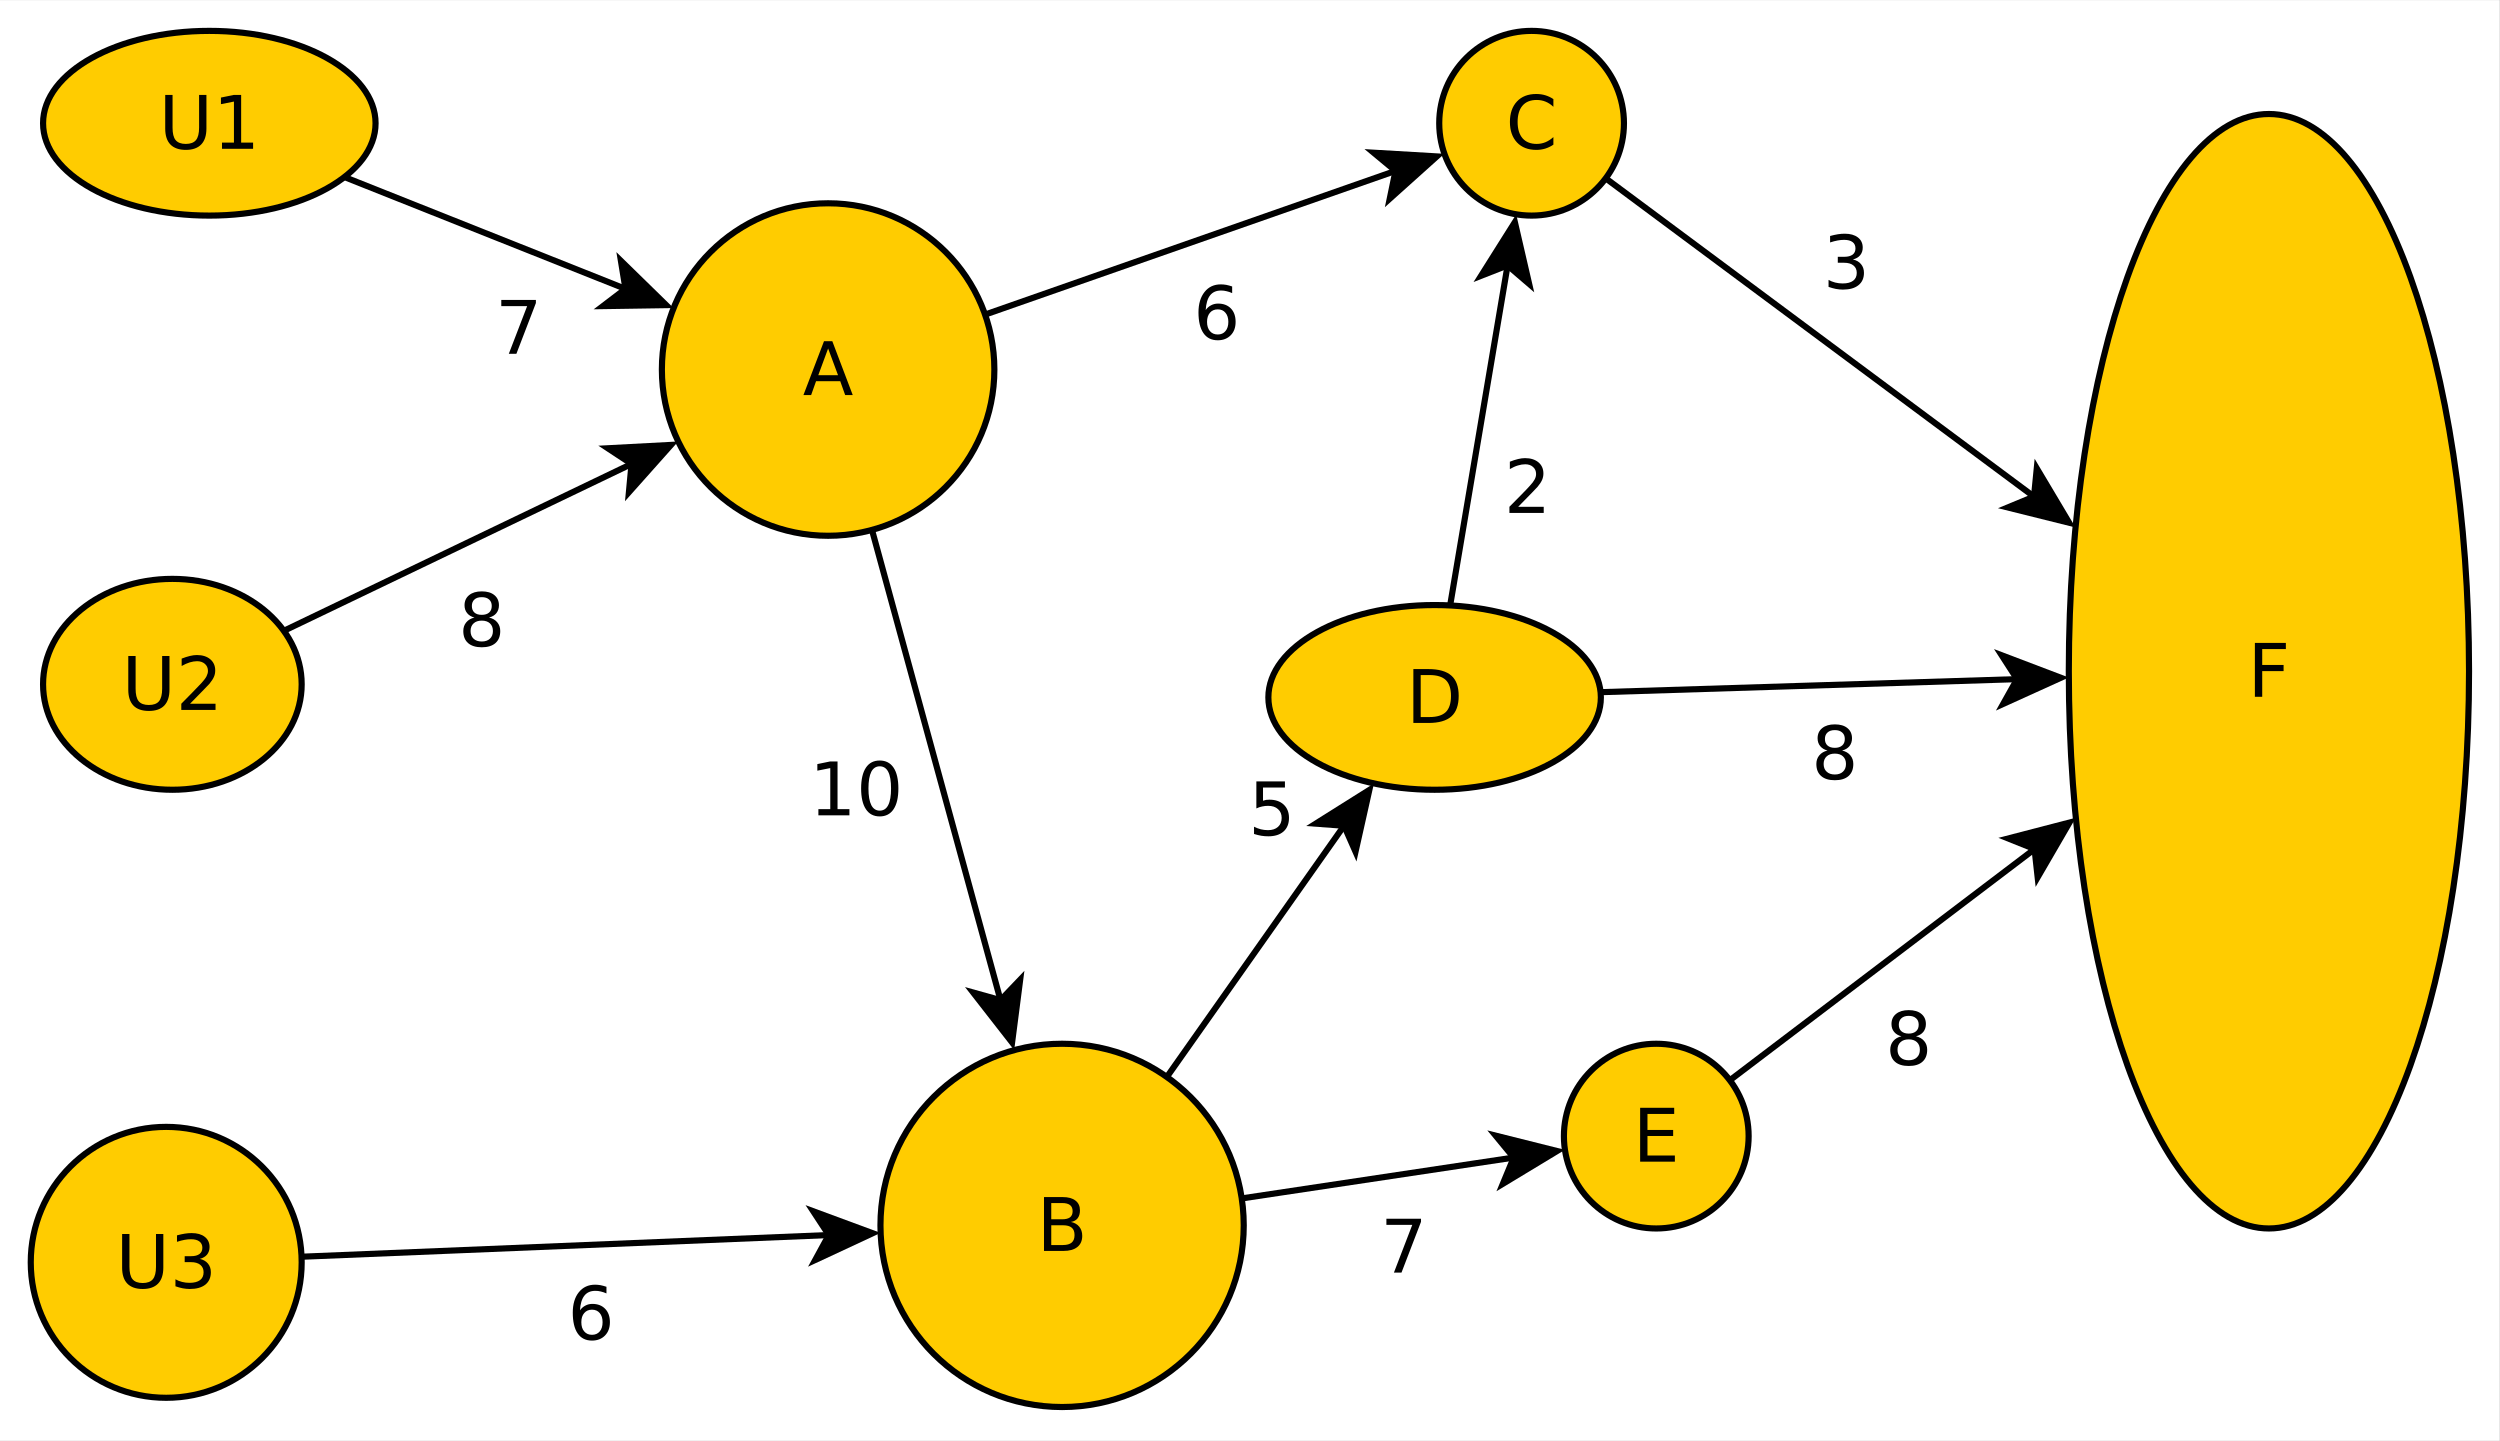 <?xml version="1.0" encoding="UTF-8" standalone="no"?>
<!-- Created with Inkscape (http://www.inkscape.org/) -->

<svg
   xmlns:dc="http://purl.org/dc/elements/1.1/"
   xmlns:cc="http://creativecommons.org/ns#"
   xmlns:rdf="http://www.w3.org/1999/02/22-rdf-syntax-ns#"
   xmlns:svg="http://www.w3.org/2000/svg"
   xmlns="http://www.w3.org/2000/svg"
   xmlns:sodipodi="http://sodipodi.sourceforge.net/DTD/sodipodi-0.dtd"
   xmlns:inkscape="http://www.inkscape.org/namespaces/inkscape"
   width="75.915mm"
   height="43.754mm"
   viewBox="0 0 268.99 155.034"
   id="svg2"
   version="1.1"
   inkscape:version="0.91 r13725"
   sodipodi:docname="lacarte.svg">
  <rect x="0" y="0" width="268.99" height="155.034" fill="#808080" stroke="none"/>
  <defs
     id="defs4">
    <clipPath
       id="clipPath4210"
       clipPathUnits="userSpaceOnUse">
      <path
         inkscape:connector-curvature="0"
         id="path4212"
         d="M 0,0 596,0 596,842 0,842 0,0 Z" />
    </clipPath>
    <clipPath
       id="clipPath4220"
       clipPathUnits="userSpaceOnUse">
      <path
         inkscape:connector-curvature="0"
         id="path4222"
         d="M 0,0 406,0 406,234 0,234 0,0 Z" />
    </clipPath>
    <clipPath
       id="clipPath4234"
       clipPathUnits="userSpaceOnUse">
      <path
         inkscape:connector-curvature="0"
         id="path4236"
         d="M 0,0 0,234 406,234 406,0 0,0 Z" />
    </clipPath>
    <clipPath
       id="clipPath4240"
       clipPathUnits="userSpaceOnUse">
      <path
         inkscape:connector-curvature="0"
         id="path4242"
         d="M 0,0 406,0 406,234 0,234 0,0 Z" />
    </clipPath>
    <clipPath
       id="clipPath4378"
       clipPathUnits="userSpaceOnUse">
      <path
         inkscape:connector-curvature="0"
         id="path4380"
         d="M 0,0 0,234 406,234 406,0 0,0 Z" />
    </clipPath>
  </defs>
  <sodipodi:namedview
     id="base"
     pagecolor="#ffffff"
     bordercolor="#666666"
     borderopacity="1.0"
     inkscape:pageopacity="0.0"
     inkscape:pageshadow="2"
     inkscape:zoom="1"
     inkscape:cx="-4.372646"
     inkscape:cy="-17.689775"
     inkscape:document-units="px"
     inkscape:current-layer="g4200"
     showgrid="false"
     fit-margin-top="0"
     fit-margin-left="0"
     fit-margin-right="0"
     fit-margin-bottom="0"
     inkscape:window-width="1920"
     inkscape:window-height="1017"
     inkscape:window-x="1912"
     inkscape:window-y="-8"
     inkscape:window-maximized="1" />
  <g
     inkscape:label="Calque 1"
     inkscape:groupmode="layer"
     id="layer1"
     transform="translate(-124.361,-734.509)">
    <g
       transform="matrix(1.25,0,0,-1.25,-358.663,1319.344)"
       inkscape:label="Examen Aout 2012"
       id="g4144">
      <g
         transform="translate(139.692,177.577)"
         id="g4200">
        <g
           transform="matrix(0.53,0,0,0.53,196.374,153.543)"
           id="g4202">
          <g
             transform="translate(0,-280)"
             id="g4204">
            <g
               id="g4206">
              <g
                 clip-path="url(#clipPath4210)"
                 id="g4208">
                <g
                   transform="matrix(1,0,0,-1,95,538)"
                   id="g4214">
                  <g
                     id="g4216">
                    <g
                       clip-path="url(#clipPath4220)"
                       id="g4218">
                      <g
                         id="g4224">
                        <g
                           id="g4226" />
                      </g>
                      <g
                         id="g4228">
                        <g
                           id="g4230">
                          <g
                             clip-path="url(#clipPath4234)"
                             id="g4232">
                            <g
                               clip-path="url(#clipPath4240)"
                               id="g4238">
                              <g
                                 transform="translate(-106,-131)"
                                 id="g4244">
                                <path
                                   inkscape:connector-curvature="0"
                                   id="path4246"
                                   style="fill:#ffffff;fill-opacity:1;fill-rule:nonzero;stroke:none"
                                   d="m 106,131 406,0 0,234 -406,0 0,-234 z" />
                                <g
                                   id="g4248">
                                <path
                                   inkscape:connector-curvature="0"
                                   id="path4250"
                                   style="fill:#ffcc00;fill-opacity:1;fill-rule:nonzero;stroke:none"
                                   d="m 167,151 c 0,8.28 -12.09,15 -27,15 -14.91,0 -27,-6.72 -27,-15 0,-8.28 12.09,-15 27,-15 14.91,0 27,6.72 27,15 z" />
                                <path
                                   inkscape:connector-curvature="0"
                                   id="path4252"
                                   style="fill:#000000;fill-opacity:1;fill-rule:nonzero;stroke:none"
                                   d="m 132.84,146.4 1.19,0 0,5.32 c 0,0.93 0.16,1.61 0.5,2.02 0.34,0.41 0.89,0.62 1.65,0.62 0.76,0 1.31,-0.21 1.65,-0.62 0.34,-0.41 0.51,-1.09 0.51,-2.02 l 0,-5.32 1.19,0 0,5.47 c 0,1.14 -0.29,2 -0.85,2.58 -0.56,0.58 -1.39,0.88 -2.5,0.88 -1.1,0 -1.94,-0.3 -2.5,-0.88 -0.56,-0.58 -0.84,-1.44 -0.84,-2.58 l 0,-5.47 z m 9.22,7.75 1.94,0 0,-6.67 -2.11,0.42 0,-1.07 2.09,-0.43 1.19,0 0,7.75 1.94,0 0,1 -5.05,0 0,-1 z" />
                                <path
                                   inkscape:connector-curvature="0"
                                   id="path4254"
                                   style="fill:none;stroke:#000000;stroke-width:1;stroke-linecap:butt;stroke-linejoin:miter;stroke-miterlimit:1.45;stroke-dasharray:none;stroke-opacity:1"
                                   d="m 167,151 c 0,8.28 -12.09,15 -27,15 -14.91,0 -27,-6.72 -27,-15 0,-8.28 12.09,-15 27,-15 14.91,0 27,6.72 27,15 z" />
                                <path
                                   inkscape:connector-curvature="0"
                                   id="path4256"
                                   style="fill:#ffcc00;fill-opacity:1;fill-rule:nonzero;stroke:none"
                                   d="m 155,242.12 c 0,9.46 -9.4,17.13 -21,17.13 -11.6,0 -21,-7.67 -21,-17.13 0,-9.45 9.4,-17.12 21,-17.12 11.6,0 21,7.67 21,17.12 z" />
                                <path
                                   inkscape:connector-curvature="0"
                                   id="path4258"
                                   style="fill:#000000;fill-opacity:1;fill-rule:nonzero;stroke:none"
                                   d="m 126.84,237.53 1.19,0 0,5.31 c 0,0.94 0.16,1.61 0.5,2.03 0.34,0.41 0.89,0.61 1.65,0.61 0.76,0 1.31,-0.2 1.65,-0.61 0.34,-0.42 0.51,-1.09 0.51,-2.03 l 0,-5.31 1.19,0 0,5.47 c 0,1.13 -0.29,1.99 -0.85,2.58 -0.56,0.58 -1.39,0.87 -2.5,0.87 -1.1,0 -1.94,-0.29 -2.5,-0.87 -0.56,-0.59 -0.84,-1.45 -0.84,-2.58 l 0,-5.47 z m 10.03,7.75 4.14,0 0,1 -5.56,0 0,-1 c 0.45,-0.46 1.06,-1.08 1.84,-1.87 0.77,-0.78 1.26,-1.29 1.46,-1.52 0.38,-0.42 0.65,-0.77 0.8,-1.07 0.15,-0.3 0.23,-0.59 0.23,-0.87 0,-0.47 -0.17,-0.85 -0.49,-1.14 -0.33,-0.29 -0.76,-0.44 -1.28,-0.44 -0.37,0 -0.77,0.07 -1.18,0.19 -0.41,0.13 -0.85,0.32 -1.32,0.59 l 0,-1.2 c 0.48,-0.19 0.93,-0.33 1.34,-0.43 0.41,-0.1 0.79,-0.15 1.13,-0.15 0.91,0 1.63,0.23 2.17,0.68 0.54,0.46 0.81,1.06 0.81,1.82 0,0.36 -0.06,0.7 -0.2,1.02 -0.13,0.32 -0.38,0.7 -0.73,1.14 -0.11,0.11 -0.42,0.44 -0.94,0.98 -0.52,0.55 -1.26,1.3 -2.22,2.27 z" />
                                <path
                                   inkscape:connector-curvature="0"
                                   id="path4260"
                                   style="fill:none;stroke:#000000;stroke-width:1;stroke-linecap:butt;stroke-linejoin:miter;stroke-miterlimit:1.45;stroke-dasharray:none;stroke-opacity:1"
                                   d="m 155,242.12 c 0,9.46 -9.4,17.13 -21,17.13 -11.6,0 -21,-7.67 -21,-17.13 0,-9.45 9.4,-17.12 21,-17.12 11.6,0 21,7.67 21,17.12 z" />
                                <path
                                   inkscape:connector-curvature="0"
                                   id="path4262"
                                   style="fill:#ffcc00;fill-opacity:1;fill-rule:nonzero;stroke:none"
                                   d="m 155,336 c 0,12.15 -9.85,22 -22,22 -12.15,0 -22,-9.85 -22,-22 0,-12.15 9.85,-22 22,-22 12.15,0 22,9.85 22,22 z" />
                                <path
                                   inkscape:connector-curvature="0"
                                   id="path4264"
                                   style="fill:#000000;fill-opacity:1;fill-rule:nonzero;stroke:none"
                                   d="m 125.84,331.4 1.19,0 0,5.32 c 0,0.93 0.16,1.61 0.5,2.02 0.34,0.41 0.89,0.62 1.65,0.62 0.76,0 1.31,-0.21 1.65,-0.62 0.34,-0.41 0.51,-1.09 0.51,-2.02 l 0,-5.32 1.19,0 0,5.47 c 0,1.14 -0.29,2 -0.85,2.58 -0.56,0.58 -1.39,0.88 -2.5,0.88 -1.1,0 -1.94,-0.3 -2.5,-0.88 -0.56,-0.58 -0.84,-1.44 -0.84,-2.58 l 0,-5.47 z m 12.61,4.04 c 0.56,0.12 1,0.37 1.32,0.75 0.32,0.38 0.48,0.85 0.48,1.42 0,0.86 -0.3,1.53 -0.89,2.01 -0.6,0.47 -1.44,0.71 -2.54,0.71 -0.36,0 -0.74,-0.04 -1.13,-0.11 -0.39,-0.08 -0.79,-0.19 -1.19,-0.33 l 0,-1.14 c 0.32,0.19 0.68,0.33 1.07,0.43 0.39,0.1 0.8,0.15 1.22,0.15 0.74,0 1.31,-0.15 1.7,-0.44 0.39,-0.29 0.58,-0.72 0.58,-1.28 0,-0.51 -0.18,-0.91 -0.54,-1.21 -0.37,-0.29 -0.87,-0.43 -1.5,-0.43 l -1.03,0 0,-0.97 1.07,0 c 0.58,0 1.02,-0.12 1.33,-0.35 0.31,-0.24 0.47,-0.57 0.47,-1.01 0,-0.45 -0.16,-0.79 -0.48,-1.03 -0.31,-0.24 -0.77,-0.36 -1.36,-0.36 -0.34,0 -0.69,0.03 -1.06,0.1 -0.37,0.07 -0.78,0.17 -1.22,0.32 l 0,-1.05 c 0.45,-0.12 0.88,-0.22 1.27,-0.28 0.39,-0.06 0.76,-0.09 1.1,-0.09 0.91,0 1.62,0.2 2.14,0.61 0.52,0.4 0.78,0.96 0.78,1.65 0,0.49 -0.14,0.9 -0.41,1.24 -0.28,0.33 -0.67,0.56 -1.18,0.69 z" />
                                <path
                                   inkscape:connector-curvature="0"
                                   id="path4266"
                                   style="fill:none;stroke:#000000;stroke-width:1;stroke-linecap:butt;stroke-linejoin:miter;stroke-miterlimit:1.45;stroke-dasharray:none;stroke-opacity:1"
                                   d="m 155,336 c 0,12.15 -9.85,22 -22,22 -12.15,0 -22,-9.85 -22,-22 0,-12.15 9.85,-22 22,-22 12.15,0 22,9.85 22,22 z" />
                                <path
                                   inkscape:connector-curvature="0"
                                   id="path4268"
                                   style="fill:#ffcc00;fill-opacity:1;fill-rule:nonzero;stroke:none"
                                   d="m 267.5,191 c 0,14.91 -12.09,27 -27,27 -14.91,0 -27,-12.09 -27,-27 0,-14.91 12.09,-27 27,-27 14.91,0 27,12.09 27,27 z" />
                                <path
                                   inkscape:connector-curvature="0"
                                   id="path4270"
                                   style="fill:#000000;fill-opacity:1;fill-rule:nonzero;stroke:none"
                                   d="m 240.5,187.58 -1.6,4.34 3.21,0 -1.61,-4.34 z m -0.67,-1.18 1.35,0 3.32,8.75 -1.23,0 -0.8,-2.25 -3.93,0 -0.8,2.25 -1.25,0 3.34,-8.75 z" />
                                <path
                                   inkscape:connector-curvature="0"
                                   id="path4272"
                                   style="fill:none;stroke:#000000;stroke-width:1;stroke-linecap:butt;stroke-linejoin:miter;stroke-miterlimit:1.45;stroke-dasharray:none;stroke-opacity:1"
                                   d="m 267.5,191 c 0,14.91 -12.09,27 -27,27 -14.91,0 -27,-12.09 -27,-27 0,-14.91 12.09,-27 27,-27 14.91,0 27,12.09 27,27 z" />
                                <path
                                   inkscape:connector-curvature="0"
                                   id="path4274"
                                   style="fill:#ffcc00;fill-opacity:1;fill-rule:nonzero;stroke:none"
                                   d="m 308,330 c 0,16.29 -13.21,29.5 -29.5,29.5 -16.29,0 -29.5,-13.21 -29.5,-29.5 0,-16.29 13.21,-29.5 29.5,-29.5 16.29,0 29.5,13.21 29.5,29.5 z" />
                                <path
                                   inkscape:connector-curvature="0"
                                   id="path4276"
                                   style="fill:#000000;fill-opacity:1;fill-rule:nonzero;stroke:none"
                                   d="m 276.74,329.98 0,3.21 1.91,0 c 0.63,0 1.11,-0.14 1.41,-0.4 0.31,-0.27 0.46,-0.67 0.46,-1.21 0,-0.56 -0.15,-0.96 -0.46,-1.21 -0.3,-0.26 -0.78,-0.39 -1.41,-0.39 l -1.91,0 z m 0,-3.61 0,2.64 1.75,0 c 0.59,0 1.02,-0.11 1.3,-0.32 0.28,-0.22 0.42,-0.55 0.42,-0.99 0,-0.45 -0.14,-0.78 -0.42,-1 -0.28,-0.22 -0.71,-0.33 -1.3,-0.33 l -1.75,0 z m -1.18,-0.97 3.03,0 c 0.9,0 1.6,0.19 2.08,0.57 0.49,0.37 0.73,0.9 0.73,1.59 0,0.54 -0.13,0.97 -0.38,1.29 -0.25,0.32 -0.61,0.51 -1.09,0.59 0.58,0.12 1.04,0.38 1.36,0.78 0.32,0.39 0.48,0.89 0.48,1.48 0,0.78 -0.26,1.39 -0.79,1.81 -0.53,0.43 -1.29,0.64 -2.28,0.64 l -3.14,0 0,-8.75 z" />
                                <path
                                   inkscape:connector-curvature="0"
                                   id="path4278"
                                   style="fill:none;stroke:#000000;stroke-width:1;stroke-linecap:butt;stroke-linejoin:miter;stroke-miterlimit:1.45;stroke-dasharray:none;stroke-opacity:1"
                                   d="m 308,330 c 0,16.29 -13.21,29.5 -29.5,29.5 -16.29,0 -29.5,-13.21 -29.5,-29.5 0,-16.29 13.21,-29.5 29.5,-29.5 16.29,0 29.5,13.21 29.5,29.5 z" />
                                <path
                                   inkscape:connector-curvature="0"
                                   id="path4280"
                                   style="fill:#ffcc00;fill-opacity:1;fill-rule:nonzero;stroke:none"
                                   d="m 369.75,151 c 0,8.28 -6.72,15 -15,15 -8.28,0 -15,-6.72 -15,-15 0,-8.28 6.72,-15 15,-15 8.28,0 15,6.72 15,15 z" />
                                <path
                                   inkscape:connector-curvature="0"
                                   id="path4282"
                                   style="fill:#000000;fill-opacity:1;fill-rule:nonzero;stroke:none"
                                   d="m 358.29,147.08 0,1.25 c -0.4,-0.38 -0.83,-0.66 -1.28,-0.84 -0.44,-0.18 -0.92,-0.27 -1.43,-0.27 -1,0 -1.77,0.3 -2.3,0.92 -0.53,0.61 -0.8,1.5 -0.8,2.65 0,1.15 0.27,2.03 0.8,2.65 0.53,0.61 1.3,0.92 2.3,0.92 0.51,0 0.99,-0.1 1.43,-0.28 0.45,-0.19 0.88,-0.47 1.28,-0.83 l 0,1.23 c -0.41,0.28 -0.85,0.49 -1.32,0.64 -0.46,0.14 -0.95,0.21 -1.46,0.21 -1.33,0 -2.38,-0.41 -3.14,-1.22 -0.76,-0.82 -1.14,-1.92 -1.14,-3.32 0,-1.4 0.38,-2.51 1.14,-3.32 0.76,-0.82 1.81,-1.22 3.14,-1.22 0.52,0 1.02,0.07 1.48,0.21 0.46,0.14 0.9,0.35 1.3,0.62 z" />
                                <path
                                   inkscape:connector-curvature="0"
                                   id="path4284"
                                   style="fill:none;stroke:#000000;stroke-width:1;stroke-linecap:butt;stroke-linejoin:miter;stroke-miterlimit:1.45;stroke-dasharray:none;stroke-opacity:1"
                                   d="m 369.75,151 c 0,8.28 -6.72,15 -15,15 -8.28,0 -15,-6.72 -15,-15 0,-8.28 6.72,-15 15,-15 8.28,0 15,6.72 15,15 z" />
                                <path
                                   inkscape:connector-curvature="0"
                                   id="path4286"
                                   style="fill:#ffcc00;fill-opacity:1;fill-rule:nonzero;stroke:none"
                                   d="m 507,240 c 0,49.98 -14.55,90.5 -32.5,90.5 -17.95,0 -32.5,-40.52 -32.5,-90.5 0,-49.98 14.55,-90.5 32.5,-90.5 17.95,0 32.5,40.52 32.5,90.5 z" />
                                <path
                                   inkscape:connector-curvature="0"
                                   id="path4288"
                                   style="fill:#000000;fill-opacity:1;fill-rule:nonzero;stroke:none"
                                   d="m 472.22,235.4 5.03,0 0,1 -3.84,0 0,2.58 3.47,0 0,1 -3.47,0 0,4.17 -1.19,0 0,-8.75 z" />
                                <path
                                   inkscape:connector-curvature="0"
                                   id="path4290"
                                   style="fill:none;stroke:#000000;stroke-width:1;stroke-linecap:butt;stroke-linejoin:miter;stroke-miterlimit:1.45;stroke-dasharray:none;stroke-opacity:1"
                                   d="m 507,240 c 0,49.98 -14.55,90.5 -32.5,90.5 -17.95,0 -32.5,-40.52 -32.5,-90.5 0,-49.98 14.55,-90.5 32.5,-90.5 17.95,0 32.5,40.52 32.5,90.5 z" />
                                <path
                                   inkscape:connector-curvature="0"
                                   id="path4292"
                                   style="fill:#ffcc00;fill-opacity:1;fill-rule:nonzero;stroke:none"
                                   d="m 366,244.25 c 0,8.28 -12.09,15 -27,15 -14.91,0 -27,-6.72 -27,-15 0,-8.28 12.09,-15 27,-15 14.91,0 27,6.72 27,15 z" />
                                <path
                                   inkscape:connector-curvature="0"
                                   id="path4294"
                                   style="fill:#000000;fill-opacity:1;fill-rule:nonzero;stroke:none"
                                   d="m 336.74,240.62 0,6.82 1.44,0 c 1.21,0 2.09,-0.28 2.65,-0.82 0.55,-0.55 0.83,-1.42 0.83,-2.61 0,-1.16 -0.28,-2.02 -0.83,-2.57 -0.56,-0.54 -1.44,-0.82 -2.65,-0.82 l -1.44,0 z m -1.19,-0.97 2.44,0 c 1.7,0 2.94,0.36 3.73,1.06 0.8,0.7 1.19,1.8 1.19,3.3 0,1.51 -0.4,2.62 -1.19,3.33 -0.8,0.71 -2.04,1.06 -3.73,1.06 l -2.44,0 0,-8.75 z" />
                                <path
                                   inkscape:connector-curvature="0"
                                   id="path4296"
                                   style="fill:none;stroke:#000000;stroke-width:1;stroke-linecap:butt;stroke-linejoin:miter;stroke-miterlimit:1.45;stroke-dasharray:none;stroke-opacity:1"
                                   d="m 366,244.25 c 0,8.28 -12.09,15 -27,15 -14.91,0 -27,-6.72 -27,-15 0,-8.28 12.09,-15 27,-15 14.91,0 27,6.72 27,15 z" />
                                <path
                                   inkscape:connector-curvature="0"
                                   id="path4298"
                                   style="fill:#ffcc00;fill-opacity:1;fill-rule:nonzero;stroke:none"
                                   d="m 390,315.5 c 0,8.28 -6.72,15 -15,15 -8.28,0 -15,-6.72 -15,-15 0,-8.28 6.72,-15 15,-15 8.28,0 15,6.72 15,15 z" />
                                <path
                                   inkscape:connector-curvature="0"
                                   id="path4300"
                                   style="fill:#000000;fill-opacity:1;fill-rule:nonzero;stroke:none"
                                   d="m 372.38,310.9 5.53,0 0,1 -4.34,0 0,2.6 4.17,0 0,0.98 -4.17,0 0,3.17 4.45,0 0,1 -5.64,0 0,-8.75 z" />
                                <path
                                   inkscape:connector-curvature="0"
                                   id="path4302"
                                   style="fill:none;stroke:#000000;stroke-width:1;stroke-linecap:butt;stroke-linejoin:miter;stroke-miterlimit:1.45;stroke-dasharray:none;stroke-opacity:1"
                                   d="m 390,315.5 c 0,8.28 -6.72,15 -15,15 -8.28,0 -15,-6.72 -15,-15 0,-8.28 6.72,-15 15,-15 8.28,0 15,6.72 15,15 z" />
                                <path
                                   inkscape:connector-curvature="0"
                                   id="path4304"
                                   style="fill:none;stroke:#000000;stroke-width:1;stroke-linecap:butt;stroke-linejoin:miter;stroke-miterlimit:1.45;stroke-dasharray:none;stroke-opacity:1"
                                   d="m 161.95,159.74 46.03,18.32" />
                                <path
                                   inkscape:connector-curvature="0"
                                   id="path4306"
                                   style="fill:#000000;fill-opacity:1;fill-rule:nonzero;stroke:none"
                                   d="m 215.41,181.02 -9.3,-9.09 0.94,5.76 -4.63,3.53 12.99,-0.2 z" />
                                <path
                                   inkscape:connector-curvature="0"
                                   id="path4308"
                                   style="fill:#000000;fill-opacity:1;fill-rule:nonzero;stroke:none"
                                   d="m 187.42,179.7 5.62,0 0,0.5 -3.17,8.25 -1.23,0 2.98,-7.75 -4.2,0 0,-1 z" />
                                <path
                                   inkscape:connector-curvature="0"
                                   id="path4310"
                                   style="fill:none;stroke:#000000;stroke-width:1;stroke-linecap:butt;stroke-linejoin:miter;stroke-miterlimit:1.45;stroke-dasharray:none;stroke-opacity:1"
                                   d="m 152.1,233.44 56.85,-27.29" />
                                <path
                                   inkscape:connector-curvature="0"
                                   id="path4312"
                                   style="fill:#000000;fill-opacity:1;fill-rule:nonzero;stroke:none"
                                   d="m 216.16,202.68 -12.98,0.69 4.87,3.21 -0.54,5.81 8.65,-9.71 z" />
                                <path
                                   inkscape:connector-curvature="0"
                                   id="path4314"
                                   style="fill:#000000;fill-opacity:1;fill-rule:nonzero;stroke:none"
                                   d="m 184.25,231.78 c -0.57,0 -1.01,0.15 -1.33,0.45 -0.33,0.3 -0.49,0.71 -0.49,1.24 0,0.53 0.16,0.94 0.49,1.25 0.32,0.3 0.76,0.45 1.33,0.45 0.56,0 1,-0.15 1.32,-0.45 0.33,-0.31 0.49,-0.72 0.49,-1.25 0,-0.53 -0.16,-0.94 -0.48,-1.24 -0.32,-0.3 -0.76,-0.45 -1.33,-0.45 z m -1.19,-0.5 c -0.5,-0.13 -0.9,-0.36 -1.18,-0.71 -0.29,-0.35 -0.43,-0.78 -0.43,-1.28 0,-0.69 0.25,-1.25 0.75,-1.65 0.5,-0.41 1.18,-0.61 2.05,-0.61 0.87,0 1.56,0.2 2.05,0.61 0.49,0.4 0.74,0.96 0.74,1.65 0,0.5 -0.14,0.93 -0.42,1.28 -0.28,0.35 -0.68,0.58 -1.19,0.71 0.58,0.13 1.02,0.39 1.34,0.78 0.32,0.38 0.48,0.85 0.48,1.41 0,0.85 -0.26,1.5 -0.78,1.96 -0.51,0.45 -1.26,0.68 -2.22,0.68 -0.96,0 -1.7,-0.23 -2.22,-0.68 -0.52,-0.46 -0.78,-1.11 -0.78,-1.96 0,-0.56 0.16,-1.03 0.48,-1.41 0.32,-0.39 0.77,-0.65 1.33,-0.78 z m -0.42,-1.88 c 0,0.46 0.14,0.82 0.42,1.07 0.28,0.25 0.67,0.37 1.19,0.37 0.51,0 0.9,-0.12 1.19,-0.37 0.29,-0.25 0.43,-0.61 0.43,-1.07 0,-0.45 -0.14,-0.8 -0.43,-1.05 -0.29,-0.26 -0.68,-0.38 -1.19,-0.38 -0.52,0 -0.91,0.12 -1.19,0.38 -0.28,0.25 -0.42,0.6 -0.42,1.05 z" />
                                <path
                                   inkscape:connector-curvature="0"
                                   id="path4316"
                                   style="fill:none;stroke:#000000;stroke-width:1;stroke-linecap:butt;stroke-linejoin:miter;stroke-miterlimit:1.45;stroke-dasharray:none;stroke-opacity:1"
                                   d="m 154.98,335.09 86.05,-3.54" />
                                <path
                                   inkscape:connector-curvature="0"
                                   id="path4318"
                                   style="fill:#000000;fill-opacity:1;fill-rule:nonzero;stroke:none"
                                   d="m 249.03,331.22 -12.2,-4.51 3.2,4.88 -2.79,5.12 11.79,-5.49 z" />
                                <path
                                   inkscape:connector-curvature="0"
                                   id="path4320"
                                   style="fill:#000000;fill-opacity:1;fill-rule:nonzero;stroke:none"
                                   d="m 202.15,343.69 c -0.53,0 -0.95,0.18 -1.26,0.55 -0.32,0.36 -0.47,0.86 -0.47,1.48 0,0.64 0.15,1.14 0.47,1.5 0.31,0.37 0.73,0.55 1.26,0.55 0.53,0 0.95,-0.18 1.26,-0.55 0.31,-0.36 0.46,-0.86 0.46,-1.5 0,-0.62 -0.15,-1.12 -0.46,-1.48 -0.31,-0.37 -0.73,-0.55 -1.26,-0.55 z m 2.35,-3.72 0,1.08 c -0.31,-0.14 -0.61,-0.24 -0.91,-0.31 -0.3,-0.08 -0.6,-0.11 -0.89,-0.11 -0.78,0 -1.38,0.26 -1.79,0.79 -0.41,0.52 -0.65,1.32 -0.71,2.38 0.23,-0.33 0.52,-0.59 0.87,-0.77 0.34,-0.19 0.73,-0.28 1.14,-0.28 0.88,0 1.57,0.27 2.08,0.8 0.51,0.53 0.77,1.25 0.77,2.17 0,0.91 -0.27,1.63 -0.8,2.17 -0.53,0.54 -1.23,0.82 -2.11,0.82 -1.02,0 -1.8,-0.39 -2.33,-1.17 -0.53,-0.78 -0.79,-1.9 -0.79,-3.37 0,-1.38 0.32,-2.49 0.98,-3.31 0.66,-0.82 1.54,-1.23 2.64,-1.23 0.29,0 0.59,0.03 0.89,0.08 0.3,0.06 0.62,0.15 0.96,0.26 z" />
                                <path
                                   inkscape:connector-curvature="0"
                                   id="path4322"
                                   style="fill:none;stroke:#000000;stroke-width:1;stroke-linecap:butt;stroke-linejoin:miter;stroke-miterlimit:1.45;stroke-dasharray:none;stroke-opacity:1"
                                   d="m 247.62,217.04 20.99,76.79" />
                                <path
                                   inkscape:connector-curvature="0"
                                   id="path4324"
                                   style="fill:#000000;fill-opacity:1;fill-rule:nonzero;stroke:none"
                                   d="m 270.72,301.54 1.66,-12.89 -4.03,4.21 -5.62,-1.57 7.99,10.25 z" />
                                <path
                                   inkscape:connector-curvature="0"
                                   id="path4326"
                                   style="fill:#000000;fill-opacity:1;fill-rule:nonzero;stroke:none"
                                   d="m 238.92,262.4 1.93,0 0,-6.67 -2.1,0.42 0,-1.07 2.09,-0.43 1.19,0 0,7.75 1.93,0 0,1 -5.04,0 0,-1 z m 9.96,-6.96 c -0.6,0 -1.06,0.3 -1.37,0.89 -0.3,0.6 -0.46,1.51 -0.46,2.71 0,1.2 0.16,2.1 0.46,2.7 0.31,0.6 0.77,0.9 1.37,0.9 0.61,0 1.08,-0.3 1.38,-0.9 0.31,-0.6 0.46,-1.5 0.46,-2.7 0,-1.2 -0.15,-2.11 -0.46,-2.71 -0.3,-0.59 -0.77,-0.89 -1.38,-0.89 z m 0,-0.94 c 0.98,0 1.73,0.39 2.25,1.16 0.52,0.78 0.78,1.91 0.78,3.38 0,1.47 -0.26,2.6 -0.78,3.37 -0.52,0.78 -1.27,1.17 -2.25,1.17 -0.98,0 -1.73,-0.39 -2.24,-1.17 -0.52,-0.77 -0.78,-1.9 -0.78,-3.37 0,-1.47 0.26,-2.6 0.78,-3.38 0.51,-0.77 1.26,-1.16 2.24,-1.16 z" />
                                <path
                                   inkscape:connector-curvature="0"
                                   id="path4328"
                                   style="fill:none;stroke:#000000;stroke-width:1;stroke-linecap:butt;stroke-linejoin:miter;stroke-miterlimit:1.45;stroke-dasharray:none;stroke-opacity:1"
                                   d="M 265.98,182.08 333.04,158.6" />
                                <path
                                   inkscape:connector-curvature="0"
                                   id="path4330"
                                   style="fill:#000000;fill-opacity:1;fill-rule:nonzero;stroke:none"
                                   d="m 340.59,155.96 -12.98,-0.76 4.49,3.73 -1.18,5.71 9.67,-8.68 z" />
                                <path
                                   inkscape:connector-curvature="0"
                                   id="path4332"
                                   style="fill:#000000;fill-opacity:1;fill-rule:nonzero;stroke:none"
                                   d="m 303.78,181.23 c -0.53,0 -0.96,0.18 -1.27,0.55 -0.31,0.36 -0.47,0.86 -0.47,1.48 0,0.64 0.16,1.14 0.47,1.5 0.31,0.37 0.74,0.55 1.27,0.55 0.53,0 0.95,-0.18 1.25,-0.55 0.31,-0.36 0.47,-0.86 0.47,-1.5 0,-0.62 -0.16,-1.12 -0.47,-1.48 -0.3,-0.37 -0.72,-0.55 -1.25,-0.55 z m 2.34,-3.72 0,1.08 c -0.3,-0.14 -0.6,-0.24 -0.91,-0.31 -0.3,-0.08 -0.6,-0.11 -0.89,-0.11 -0.78,0 -1.37,0.26 -1.79,0.79 -0.41,0.52 -0.64,1.32 -0.71,2.38 0.23,-0.33 0.52,-0.59 0.87,-0.77 0.35,-0.19 0.73,-0.28 1.15,-0.28 0.87,0 1.57,0.27 2.08,0.8 0.51,0.53 0.76,1.26 0.76,2.17 0,0.91 -0.26,1.63 -0.79,2.17 -0.54,0.55 -1.24,0.82 -2.11,0.82 -1.02,0 -1.8,-0.39 -2.33,-1.17 -0.53,-0.77 -0.8,-1.9 -0.8,-3.36 0,-1.39 0.33,-2.49 0.99,-3.32 0.65,-0.82 1.53,-1.23 2.64,-1.23 0.29,0 0.58,0.03 0.89,0.08 0.3,0.06 0.62,0.15 0.95,0.26 z" />
                                <path
                                   inkscape:connector-curvature="0"
                                   id="path4334"
                                   style="fill:none;stroke:#000000;stroke-width:1;stroke-linecap:butt;stroke-linejoin:miter;stroke-miterlimit:1.45;stroke-dasharray:none;stroke-opacity:1"
                                   d="m 366.79,159.95 69.89,51.94" />
                                <path
                                   inkscape:connector-curvature="0"
                                   id="path4336"
                                   style="fill:#000000;fill-opacity:1;fill-rule:nonzero;stroke:none"
                                   d="m 443.1,216.66 -6.65,-11.17 -0.57,5.8 -5.39,2.23 12.61,3.14 z" />
                                <path
                                   inkscape:connector-curvature="0"
                                   id="path4338"
                                   style="fill:#000000;fill-opacity:1;fill-rule:nonzero;stroke:none"
                                   d="m 406.93,173.12 c 0.57,0.13 1.01,0.38 1.32,0.76 0.32,0.38 0.48,0.85 0.48,1.42 0,0.86 -0.3,1.53 -0.89,2 -0.59,0.48 -1.44,0.72 -2.53,0.72 -0.37,0 -0.74,-0.04 -1.14,-0.11 -0.39,-0.08 -0.78,-0.19 -1.19,-0.33 l 0,-1.14 c 0.32,0.18 0.68,0.33 1.07,0.43 0.39,0.1 0.8,0.15 1.23,0.15 0.74,0 1.3,-0.15 1.69,-0.44 0.39,-0.29 0.59,-0.72 0.59,-1.28 0,-0.51 -0.18,-0.92 -0.55,-1.21 -0.36,-0.29 -0.86,-0.43 -1.5,-0.43 l -1.03,0 0,-0.97 1.08,0 c 0.57,0 1.01,-0.12 1.33,-0.35 0.31,-0.24 0.46,-0.57 0.46,-1.01 0,-0.45 -0.15,-0.79 -0.47,-1.03 -0.32,-0.24 -0.78,-0.36 -1.37,-0.36 -0.33,0 -0.68,0.03 -1.05,0.1 -0.37,0.07 -0.78,0.17 -1.23,0.32 l 0,-1.05 c 0.46,-0.12 0.88,-0.22 1.27,-0.28 0.39,-0.06 0.76,-0.09 1.1,-0.09 0.91,0 1.62,0.2 2.15,0.61 0.52,0.4 0.78,0.95 0.78,1.65 0,0.49 -0.14,0.9 -0.42,1.24 -0.27,0.33 -0.67,0.56 -1.18,0.68 z" />
                                <path
                                   inkscape:connector-curvature="0"
                                   id="path4340"
                                   style="fill:none;stroke:#000000;stroke-width:1;stroke-linecap:butt;stroke-linejoin:miter;stroke-miterlimit:1.45;stroke-dasharray:none;stroke-opacity:1"
                                   d="m 295.51,305.9 29.02,-41.15" />
                                <path
                                   inkscape:connector-curvature="0"
                                   id="path4342"
                                   style="fill:#000000;fill-opacity:1;fill-rule:nonzero;stroke:none"
                                   d="m 329.15,258.22 -11.01,6.92 5.82,0.43 2.35,5.33 2.84,-12.68 z" />
                                <path
                                   inkscape:connector-curvature="0"
                                   id="path4344"
                                   style="fill:#000000;fill-opacity:1;fill-rule:nonzero;stroke:none"
                                   d="m 310.05,257.89 4.64,0 0,1 -3.56,0 0,2.14 c 0.17,-0.06 0.35,-0.11 0.52,-0.14 0.17,-0.02 0.34,-0.03 0.51,-0.03 0.98,0 1.75,0.26 2.33,0.8 0.57,0.54 0.86,1.26 0.86,2.16 0,0.95 -0.3,1.69 -0.89,2.21 -0.59,0.52 -1.41,0.78 -2.47,0.78 -0.38,0 -0.76,-0.03 -1.14,-0.09 -0.38,-0.07 -0.77,-0.16 -1.18,-0.29 l 0,-1.18 c 0.36,0.18 0.72,0.32 1.1,0.42 0.37,0.09 0.77,0.14 1.18,0.14 0.68,0 1.22,-0.18 1.61,-0.53 0.4,-0.36 0.6,-0.84 0.6,-1.46 0,-0.6 -0.2,-1.08 -0.6,-1.43 -0.39,-0.36 -0.93,-0.53 -1.61,-0.53 -0.31,0 -0.62,0.03 -0.94,0.1 -0.32,0.06 -0.64,0.17 -0.96,0.32 l 0,-4.39 z" />
                                <path
                                   inkscape:connector-curvature="0"
                                   id="path4346"
                                   style="fill:none;stroke:#000000;stroke-width:1;stroke-linecap:butt;stroke-linejoin:miter;stroke-miterlimit:1.45;stroke-dasharray:none;stroke-opacity:1"
                                   d="m 365.96,243.4 68.05,-2.13" />
                                <path
                                   inkscape:connector-curvature="0"
                                   id="path4348"
                                   style="fill:#000000;fill-opacity:1;fill-rule:nonzero;stroke:none"
                                   d="m 442,241.02 -12.15,-4.62 3.16,4.9 -2.85,5.09 11.84,-5.37 z" />
                                <path
                                   inkscape:connector-curvature="0"
                                   id="path4350"
                                   style="fill:#000000;fill-opacity:1;fill-rule:nonzero;stroke:none"
                                   d="m 404,253.38 c -0.57,0 -1.01,0.15 -1.33,0.45 -0.33,0.3 -0.49,0.71 -0.49,1.23 0,0.53 0.16,0.95 0.49,1.25 0.32,0.31 0.76,0.46 1.33,0.46 0.56,0 1,-0.15 1.32,-0.46 0.33,-0.3 0.49,-0.72 0.49,-1.25 0,-0.52 -0.16,-0.93 -0.48,-1.23 -0.32,-0.3 -0.76,-0.45 -1.33,-0.45 z m -1.19,-0.5 c -0.5,-0.13 -0.9,-0.37 -1.18,-0.71 -0.29,-0.35 -0.43,-0.78 -0.43,-1.28 0,-0.7 0.25,-1.25 0.75,-1.65 0.5,-0.41 1.18,-0.61 2.05,-0.61 0.87,0 1.56,0.2 2.05,0.61 0.49,0.4 0.74,0.95 0.74,1.65 0,0.5 -0.14,0.93 -0.42,1.28 -0.28,0.34 -0.68,0.58 -1.19,0.71 0.58,0.13 1.02,0.39 1.34,0.78 0.32,0.38 0.48,0.85 0.48,1.4 0,0.86 -0.26,1.51 -0.78,1.96 -0.51,0.46 -1.26,0.68 -2.22,0.68 -0.96,0 -1.7,-0.22 -2.22,-0.68 -0.52,-0.45 -0.78,-1.1 -0.78,-1.96 0,-0.55 0.16,-1.02 0.48,-1.4 0.32,-0.39 0.77,-0.65 1.33,-0.78 z M 402.39,251 c 0,0.46 0.14,0.81 0.42,1.06 0.28,0.25 0.67,0.38 1.19,0.38 0.51,0 0.9,-0.13 1.19,-0.38 0.29,-0.25 0.43,-0.6 0.43,-1.06 0,-0.45 -0.14,-0.8 -0.43,-1.05 -0.29,-0.26 -0.68,-0.39 -1.19,-0.39 -0.52,0 -0.91,0.13 -1.19,0.39 -0.28,0.25 -0.42,0.6 -0.42,1.05 z" />
                                <path
                                   inkscape:connector-curvature="0"
                                   id="path4352"
                                   style="fill:none;stroke:#000000;stroke-width:1;stroke-linecap:butt;stroke-linejoin:miter;stroke-miterlimit:1.45;stroke-dasharray:none;stroke-opacity:1"
                                   d="m 341.52,229.32 9.4,-55.64" />
                                <path
                                   inkscape:connector-curvature="0"
                                   id="path4354"
                                   style="fill:#000000;fill-opacity:1;fill-rule:nonzero;stroke:none"
                                   d="m 352.25,165.79 -6.93,11 5.43,-2.13 4.43,3.8 -2.93,-12.67 z" />
                                <path
                                   inkscape:connector-curvature="0"
                                   id="path4356"
                                   style="fill:#000000;fill-opacity:1;fill-rule:nonzero;stroke:none"
                                   d="m 352.58,213.29 4.14,0 0,1 -5.57,0 0,-1 c 0.45,-0.45 1.06,-1.08 1.84,-1.86 0.78,-0.79 1.26,-1.3 1.46,-1.53 0.39,-0.41 0.65,-0.77 0.81,-1.07 0.15,-0.29 0.22,-0.58 0.22,-0.86 0,-0.47 -0.16,-0.85 -0.49,-1.14 -0.33,-0.3 -0.75,-0.44 -1.27,-0.44 -0.38,0 -0.77,0.06 -1.18,0.19 -0.42,0.12 -0.86,0.32 -1.32,0.59 l 0,-1.2 c 0.48,-0.19 0.92,-0.33 1.33,-0.43 0.41,-0.1 0.79,-0.15 1.13,-0.15 0.91,0 1.64,0.23 2.18,0.68 0.54,0.45 0.81,1.06 0.81,1.82 0,0.35 -0.07,0.69 -0.2,1.01 -0.14,0.33 -0.38,0.71 -0.74,1.14 -0.1,0.12 -0.41,0.45 -0.94,0.99 -0.52,0.54 -1.26,1.3 -2.21,2.26 z" />
                                <path
                                   inkscape:connector-curvature="0"
                                   id="path4358"
                                   style="fill:none;stroke:#000000;stroke-width:1;stroke-linecap:butt;stroke-linejoin:miter;stroke-miterlimit:1.45;stroke-dasharray:none;stroke-opacity:1"
                                   d="m 307.67,325.62 44.59,-6.7" />
                                <path
                                   inkscape:connector-curvature="0"
                                   id="path4360"
                                   style="fill:#000000;fill-opacity:1;fill-rule:nonzero;stroke:none"
                                   d="m 360.17,317.73 -12.61,-3.16 3.71,4.5 -2.23,5.39 11.13,-6.73 z" />
                                <path
                                   inkscape:connector-curvature="0"
                                   id="path4362"
                                   style="fill:#000000;fill-opacity:1;fill-rule:nonzero;stroke:none"
                                   d="m 331.17,328.92 5.62,0 0,0.5 -3.17,8.25 -1.23,0 2.98,-7.75 -4.2,0 0,-1 z" />
                                <path
                                   inkscape:connector-curvature="0"
                                   id="path4364"
                                   style="fill:none;stroke:#000000;stroke-width:1;stroke-linecap:butt;stroke-linejoin:miter;stroke-miterlimit:1.45;stroke-dasharray:none;stroke-opacity:1"
                                   d="m 386.95,306.43 49.82,-37.8" />
                                <path
                                   inkscape:connector-curvature="0"
                                   id="path4366"
                                   style="fill:#000000;fill-opacity:1;fill-rule:nonzero;stroke:none"
                                   d="m 443.14,263.79 -12.58,3.27 5.41,2.17 0.64,5.8 6.53,-11.24 z" />
                                <path
                                   inkscape:connector-curvature="0"
                                   id="path4368"
                                   style="fill:#000000;fill-opacity:1;fill-rule:nonzero;stroke:none"
                                   d="m 416,299.79 c -0.57,0 -1.01,0.15 -1.33,0.45 -0.33,0.3 -0.49,0.71 -0.49,1.23 0,0.53 0.16,0.95 0.49,1.25 0.32,0.31 0.76,0.46 1.33,0.46 0.56,0 1,-0.15 1.32,-0.46 0.33,-0.3 0.49,-0.72 0.49,-1.25 0,-0.52 -0.16,-0.93 -0.48,-1.23 -0.32,-0.3 -0.76,-0.45 -1.33,-0.45 z m -1.19,-0.5 c -0.5,-0.13 -0.9,-0.37 -1.18,-0.71 -0.29,-0.35 -0.43,-0.78 -0.43,-1.28 0,-0.7 0.25,-1.25 0.75,-1.65 0.5,-0.41 1.18,-0.61 2.05,-0.61 0.87,0 1.56,0.2 2.05,0.61 0.49,0.4 0.74,0.95 0.74,1.65 0,0.5 -0.14,0.93 -0.42,1.28 -0.28,0.34 -0.68,0.58 -1.19,0.71 0.58,0.13 1.02,0.39 1.34,0.78 0.32,0.38 0.48,0.85 0.48,1.4 0,0.86 -0.26,1.51 -0.78,1.96 -0.51,0.46 -1.26,0.68 -2.22,0.68 -0.96,0 -1.7,-0.22 -2.22,-0.68 -0.52,-0.45 -0.78,-1.1 -0.78,-1.96 0,-0.55 0.16,-1.02 0.48,-1.4 0.32,-0.39 0.77,-0.65 1.33,-0.78 z m -0.42,-1.88 c 0,0.46 0.14,0.81 0.42,1.06 0.28,0.25 0.67,0.38 1.19,0.38 0.51,0 0.9,-0.13 1.19,-0.38 0.29,-0.25 0.43,-0.6 0.43,-1.06 0,-0.45 -0.14,-0.8 -0.43,-1.05 -0.29,-0.26 -0.68,-0.39 -1.19,-0.39 -0.52,0 -0.91,0.13 -1.19,0.39 -0.28,0.25 -0.42,0.6 -0.42,1.05 z" />
                                </g>
                              </g>
                              <g
                                 id="g4370" />
                            </g>
                          </g>
                        </g>
                      </g>
                      <g
                         id="g4372">
                        <g
                           id="g4374">
                          <g
                             clip-path="url(#clipPath4378)"
                             id="g4376" />
                        </g>
                      </g>
                    </g>
                  </g>
                </g>
              </g>
            </g>
          </g>
        </g>
      </g>
    </g>
  </g>
</svg>
